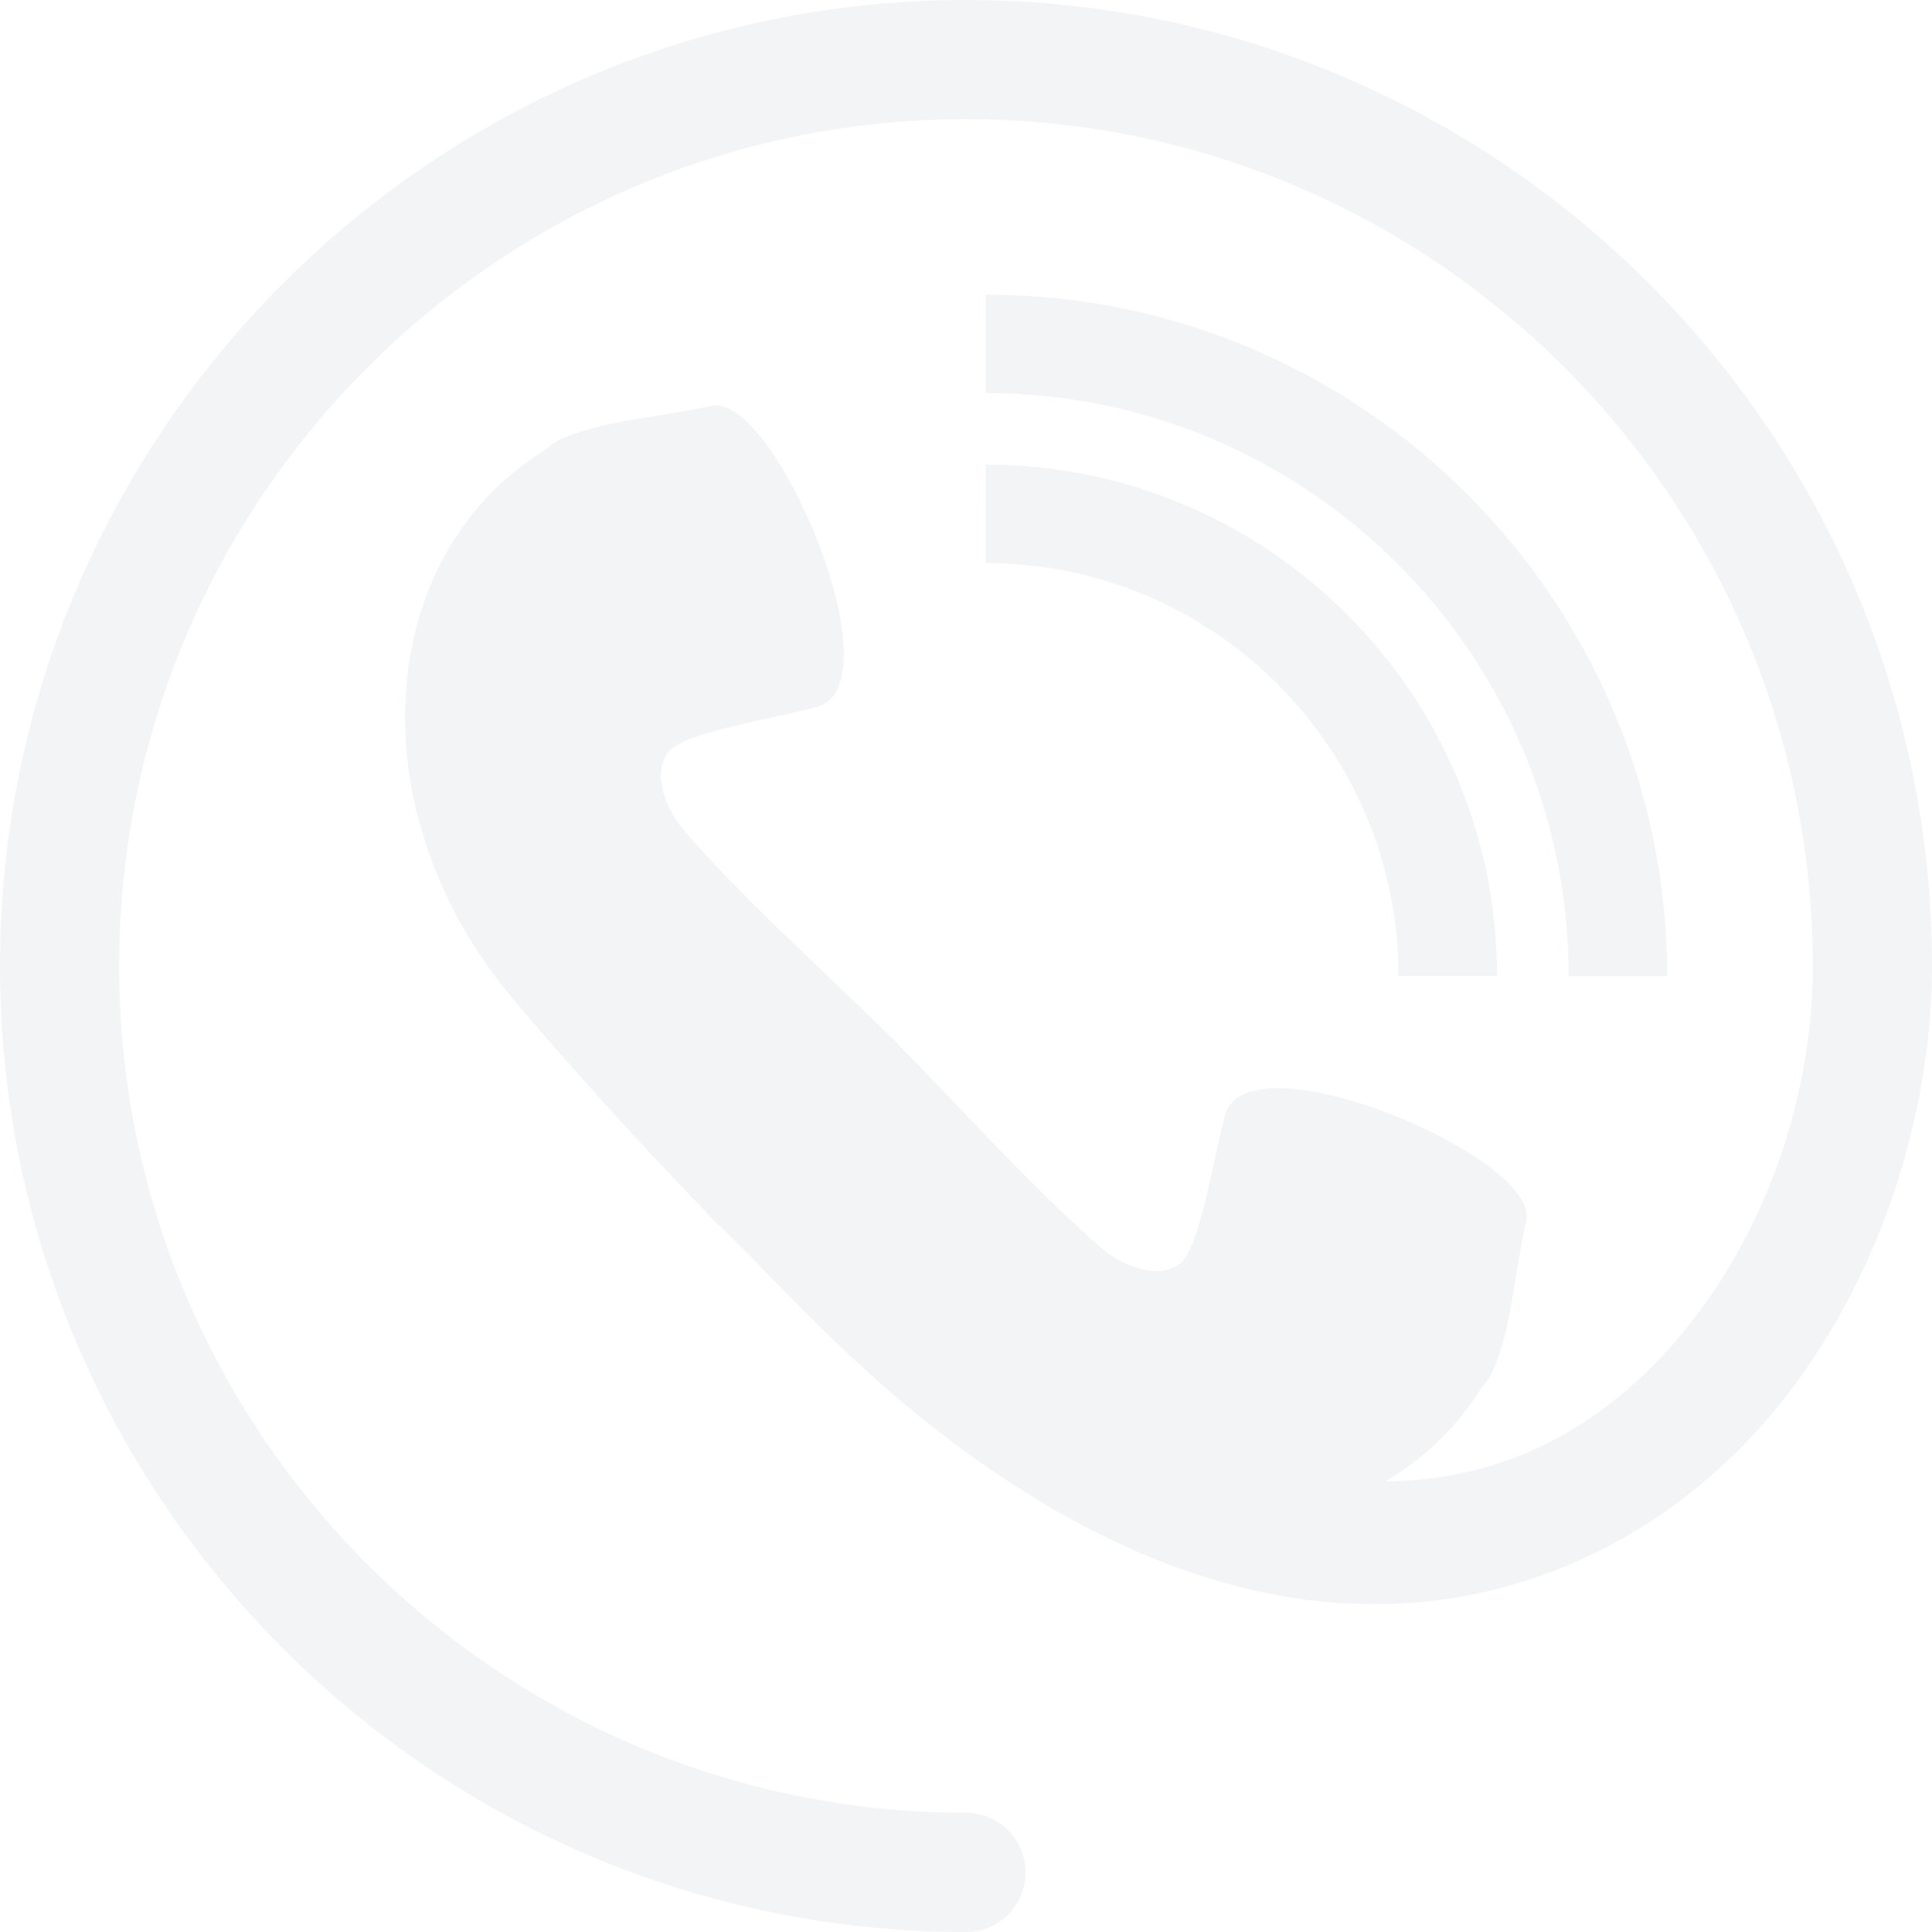 <svg width="224" height="224" viewBox="0 0 224 224" fill="none" xmlns="http://www.w3.org/2000/svg">
<path d="M193.3 113.173H181.876C181.876 75.889 151.553 45.574 114.29 45.574L114.283 34.163C157.862 34.142 193.3 69.595 193.3 113.173ZM114.283 53.871L114.277 65.281C140.698 65.281 162.161 86.765 162.147 113.166L173.572 113.159C173.572 80.47 146.993 53.871 114.283 53.871ZM112 0C50.236 0 0 50.236 0 112.007C0 173.764 50.236 224 112 224C115.82 224 118.905 220.914 118.905 217.102C118.905 213.268 115.82 210.176 112 210.176C57.855 210.176 13.817 166.125 13.817 112.007C13.817 57.862 57.855 13.817 112 13.817C166.145 13.817 210.176 57.869 210.176 112.007C210.176 134.629 198.134 157.045 180.902 166.55C174.641 169.992 167.853 171.699 160.611 171.768C164.959 169.183 168.723 165.686 171.521 161.283C172.07 160.454 172.797 159.72 173.153 158.822C175.402 153.411 175.601 147.274 176.959 141.555C178.625 134.259 145.018 120.002 142.097 129.116C141.041 132.49 139.422 143.16 137.303 145.971C135.418 148.481 130.768 147.288 127.861 144.819C120.201 138.291 111.65 128.697 104.148 121.113L104.162 121.106C103.97 120.908 103.737 120.688 103.531 120.476C103.319 120.277 103.106 120.05 102.894 119.845V119.858C95.309 112.343 85.709 103.812 79.188 96.139C76.719 93.232 75.526 88.582 78.036 86.697C80.847 84.564 91.517 82.973 94.891 81.903C103.984 78.996 89.748 45.368 82.438 47.041C76.733 48.378 70.596 48.598 65.185 50.833C64.266 51.224 63.553 51.93 62.724 52.479C43.53 64.644 41.055 94.185 59.789 116.197C66.927 124.617 74.374 132.764 82.04 140.718L81.999 140.746C82.212 140.958 82.431 141.157 82.651 141.363C82.857 141.575 83.055 141.788 83.254 142.014L83.295 141.973C91.25 149.64 100.679 160.934 115.998 171.151C148.248 192.69 172.996 186.676 187.574 178.68C212.74 164.822 224 135.219 224 112.034C224 50.236 173.757 0 112 0Z" fill="#0D2040" fill-opacity="0.05"/>
</svg>
